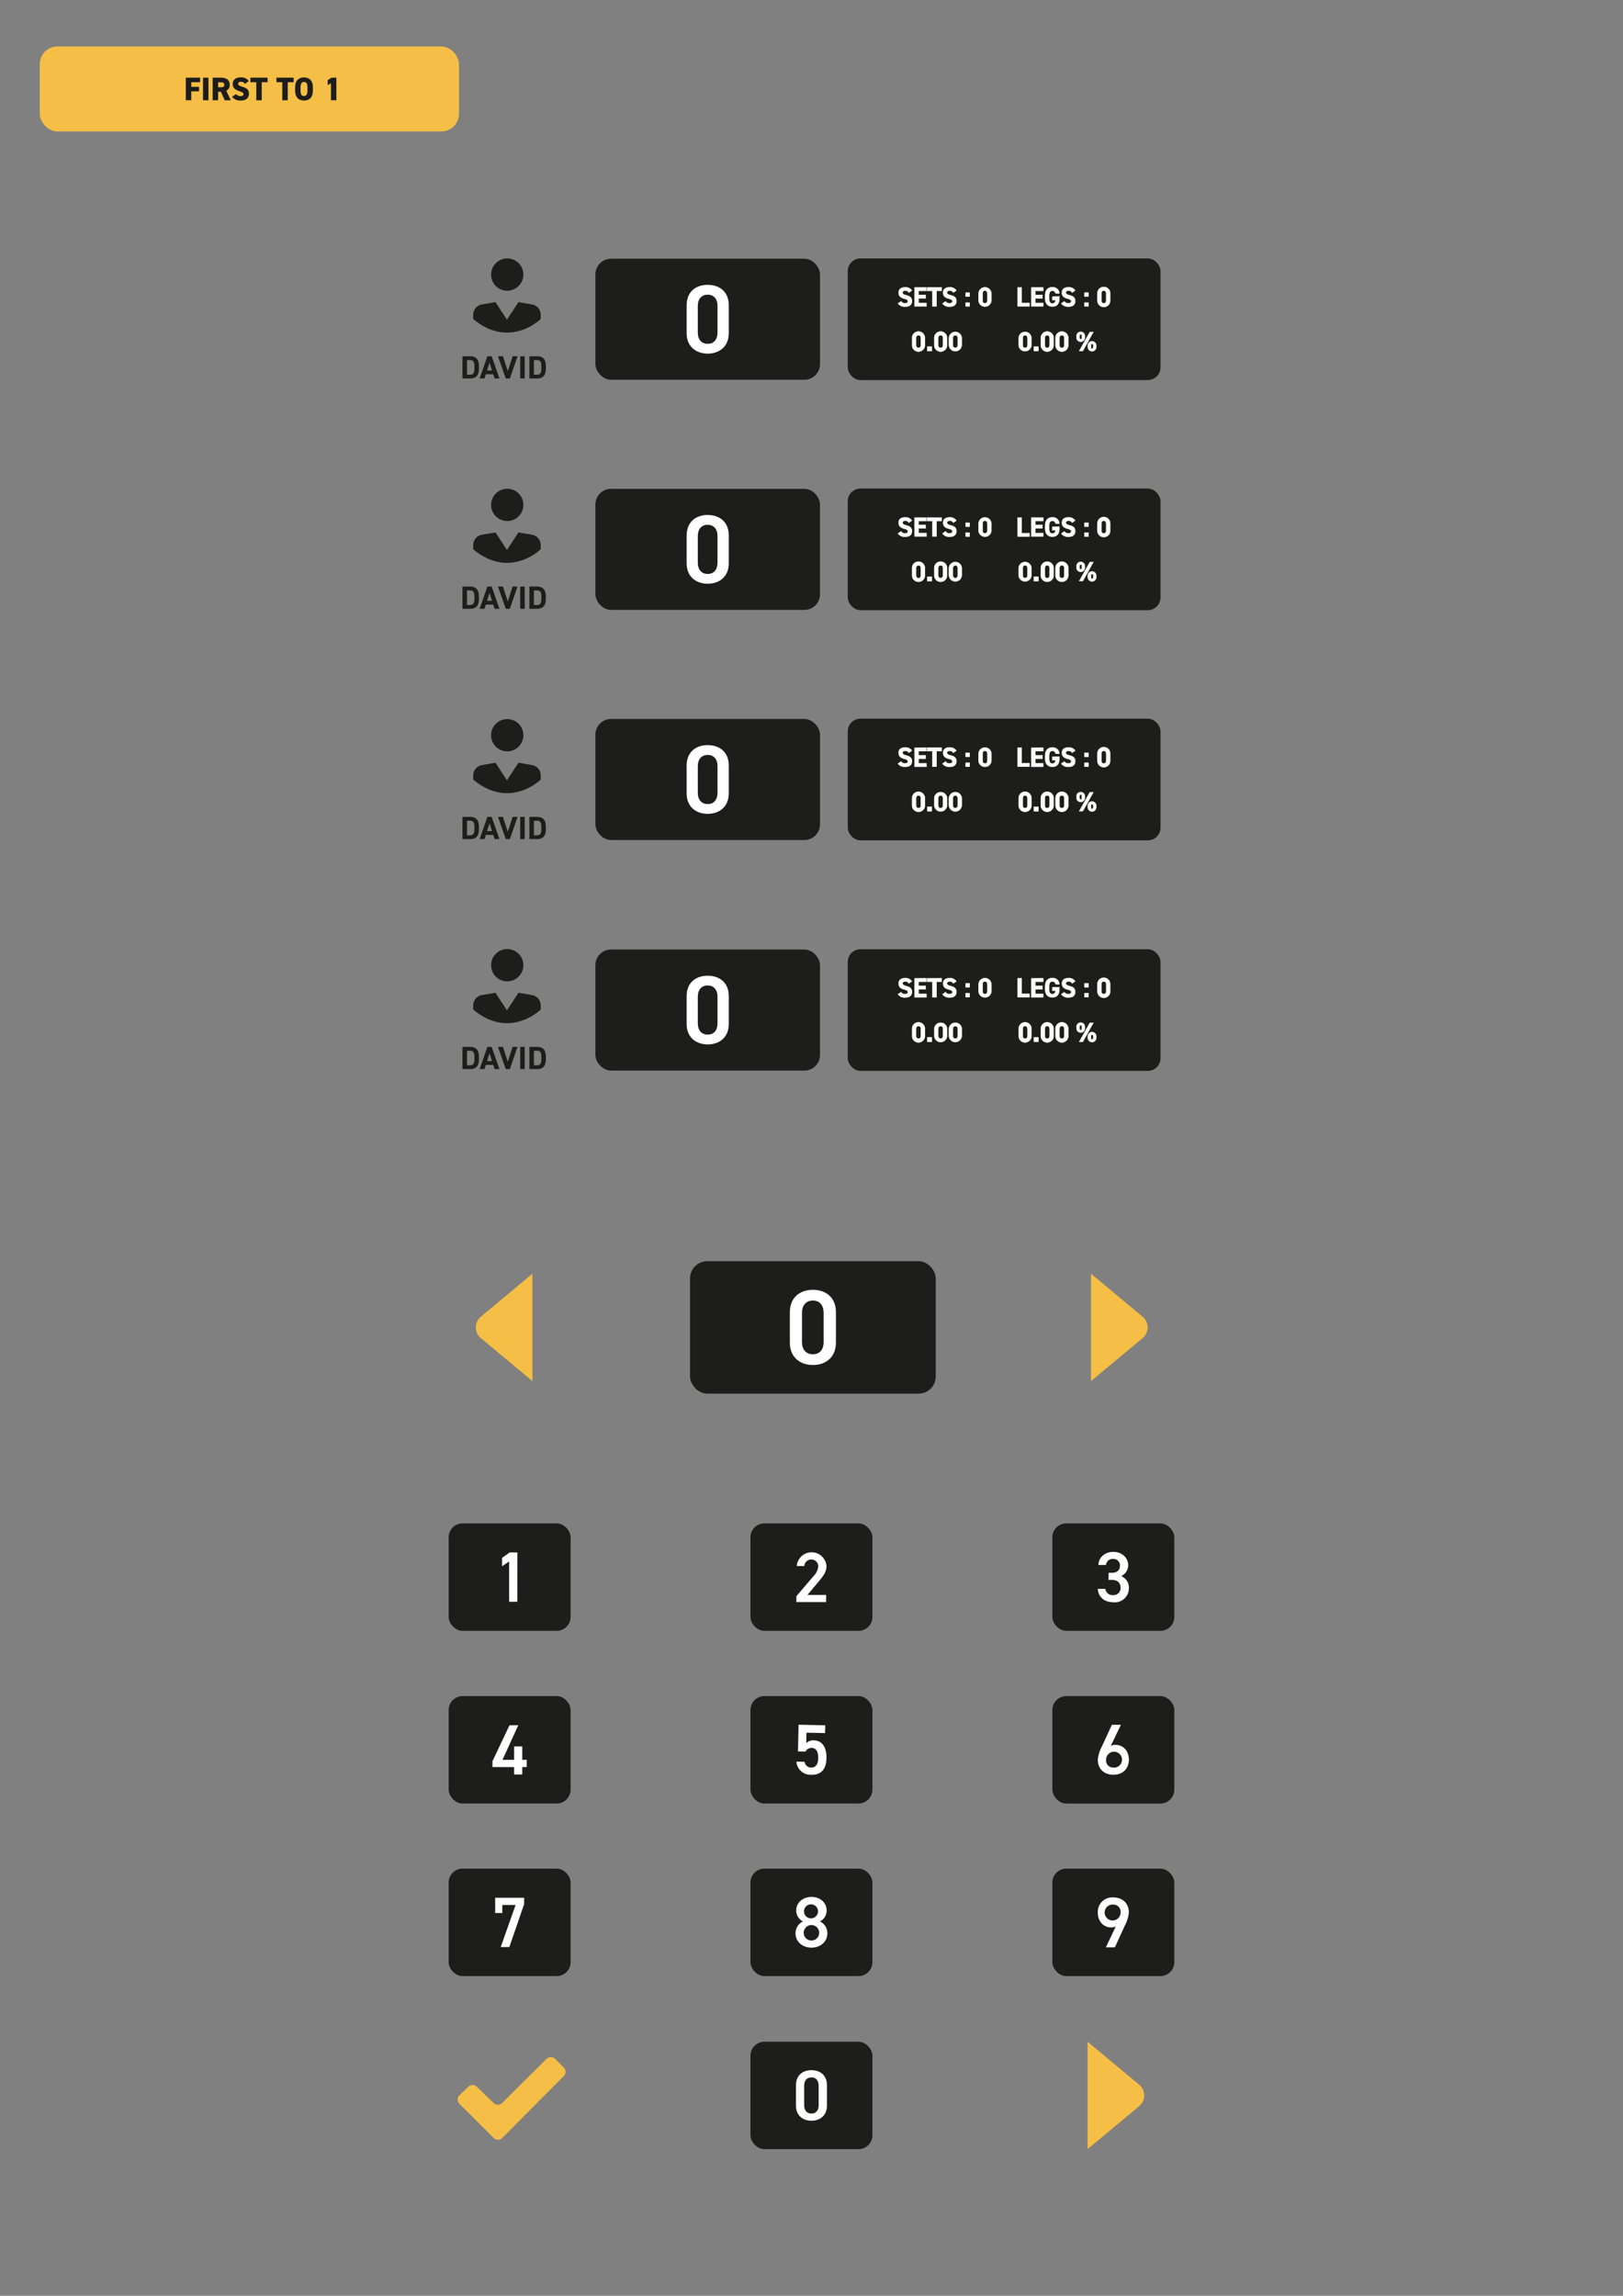 <svg id="Ebene_1" data-name="Ebene 1" xmlns="http://www.w3.org/2000/svg" viewBox="0 0 595.28 841.89"><rect x="0" y="0" width="595.28" height="841.89" fill="#808080" stroke="none"/><defs><style>.cls-1{fill:#f5be46;}.cls-2{fill:#1d1d1b;}.cls-3,.cls-4{fill:#fff;}.cls-4{stroke:#fff;stroke-miterlimit:10;stroke-width:0.21px;}</style></defs><title>Zeichenfläche 13</title><rect class="cls-1" x="14.58" y="17.04" width="153.76" height="31.16" rx="6.46"/><path class="cls-2" d="M73.39,28.48v1.66H70.15v1.7H73v1.65H70.15v3.27h-2V28.48Z"/><path class="cls-2" d="M76.46,36.76h-2V28.48h2Z"/><path class="cls-2" d="M82.42,36.76,81,33.63H80v3.13H78V28.48h3.12c1.91,0,3.13.88,3.13,2.6A2.24,2.24,0,0,1,83,33.28l1.66,3.48ZM80.9,32c.8,0,1.38-.11,1.38-.89s-.58-.94-1.38-.94H80V32Z"/><path class="cls-2" d="M89.82,30.77A1.48,1.48,0,0,0,88.34,30c-.66,0-1,.3-1,.72s.43.76,1.48,1.06c1.8.52,2.48,1.19,2.48,2.61s-1,2.47-2.89,2.47a3.81,3.81,0,0,1-3.31-1.36l1.49-1a1.93,1.93,0,0,0,1.65.74c.77,0,1.07-.32,1.07-.72s-.34-.72-1.56-1.11c-1.68-.54-2.4-1.31-2.4-2.64s.9-2.39,2.92-2.39a3.32,3.32,0,0,1,3,1.36Z"/><path class="cls-2" d="M98.14,28.48v1.66H96v6.62H94V30.14H91.83V28.48Z"/><path class="cls-2" d="M107.69,28.48v1.66h-2.15v6.62h-2V30.14h-2.15V28.48Z"/><path class="cls-2" d="M111.5,36.88c-1.88,0-3.26-1.14-3.26-3.61V32c0-2.49,1.38-3.61,3.26-3.61s3.26,1.12,3.26,3.61v1.3C114.76,35.74,113.38,36.88,111.5,36.88Zm-1.27-3.61c0,1.35.44,1.95,1.27,1.95s1.27-.6,1.27-1.95V32c0-1.35-.44-1.95-1.27-1.95s-1.27.6-1.27,1.95Z"/><path class="cls-2" d="M123.38,36.76h-2V30.51l-1.19.73V29.39l1.43-.91h1.75Z"/><path class="cls-1" d="M195.29,467.08l-18.94,15.78a5.09,5.09,0,0,0,0,7.83l18.94,15.78"/><rect class="cls-2" x="253.09" y="462.49" width="90.12" height="48.57" rx="6.29"/><path class="cls-1" d="M400.16,467.08l18.94,15.78a5.1,5.1,0,0,1,0,7.83l-18.94,15.78"/><path class="cls-3" d="M298.15,500.57c-4.48,0-8.45-2.65-8.45-8.22V481.24c0-5.72,4-8.26,8.45-8.26s8.45,2.54,8.45,8.22v11.15C306.6,497.92,302.63,500.57,298.15,500.57Zm0-23.65c-2.45,0-4,1.67-4,4.56v10.59c0,2.89,1.52,4.56,4,4.56s3.94-1.67,3.94-4.56V481.48C302.09,478.59,300.57,476.92,298.15,476.92Z"/><path class="cls-1" d="M174.94,765.28l6.11,5.9a2.23,2.23,0,0,0,3.13,0L200.45,755a2.23,2.23,0,0,1,3.15,0l3.17,3.18a2.24,2.24,0,0,1,0,3.16L184.21,784a2.24,2.24,0,0,1-3.17,0l-12.49-12.48a2.23,2.23,0,0,1,0-3.2l3.25-3.1A2.23,2.23,0,0,1,174.94,765.28Z"/><rect class="cls-2" x="164.56" y="558.65" width="44.73" height="39.4" rx="5.1"/><path class="cls-3" d="M189.74,587.38h-3V572.59l-2.59,1.78V571.3l2.77-2h2.85Z"/><rect class="cls-2" x="385.98" y="558.65" width="44.73" height="39.4" rx="5.1"/><path class="cls-3" d="M406.62,576.75h1.25c1.89,0,2.91-1,2.91-2.7a2.4,2.4,0,0,0-2.56-2.38,2.45,2.45,0,0,0-2.57,2.22h-2.78c.08-2.9,2.54-4.81,5.45-4.81,3.17,0,5.47,2.17,5.47,4.89a4.4,4.4,0,0,1-2.56,4,4.54,4.54,0,0,1,2.82,4.38,5.15,5.15,0,0,1-5.52,5.23c-3.67,0-5.73-2.09-5.89-4.94h2.77a2.69,2.69,0,0,0,3,2.3A2.56,2.56,0,0,0,411,582.3c0-1.83-1.07-2.93-3.17-2.93h-1.25Z"/><rect class="cls-2" x="164.56" y="621.97" width="44.73" height="39.4" rx="5.1"/><path class="cls-3" d="M190.1,632.64l-5.79,12.7h4.24v-4.92h3v4.92h1.65V648h-1.65v2.73h-3V648h-7.93v-2.14l6.26-13.2Z"/><rect class="cls-2" x="385.98" y="621.98" width="44.73" height="39.4" rx="5.1"/><path class="cls-3" d="M407.44,640.2a3.83,3.83,0,0,1,1.73-.34c2.83,0,4.87,2.27,4.87,5.34,0,3.63-2.43,5.62-5.68,5.62s-5.71-2-5.71-5.57a12.76,12.76,0,0,1,1.47-4.74l3.69-8h3.3Zm.92,8a2.92,2.92,0,1,0-2.67-2.91A2.59,2.59,0,0,0,408.36,648.18Z"/><rect class="cls-2" x="164.56" y="685.25" width="44.73" height="39.4" rx="5.1"/><path class="cls-3" d="M181.62,701.52v-5.6h10.62v2.33L186.82,714h-3.16l5.44-15.42h-4.87v2.95Z"/><rect class="cls-2" x="385.98" y="685.25" width="44.73" height="39.4" rx="5.11"/><path class="cls-3" d="M409.25,706.43a3.6,3.6,0,0,1-1.73.37c-2.83,0-4.87-2.28-4.87-5.37a5.3,5.3,0,0,1,5.68-5.63c3.25,0,5.71,2,5.71,5.58a12.57,12.57,0,0,1-1.47,4.74l-3.66,8h-3.3Zm-.92-8a2.92,2.92,0,1,0,2.67,2.9A2.59,2.59,0,0,0,408.33,698.45Z"/><rect class="cls-2" x="275.25" y="558.65" width="44.73" height="39.4" rx="5.09"/><path class="cls-3" d="M303,587.5H292.09v-2.15l6.21-7.28a5.94,5.94,0,0,0,1.83-3.79,2.57,2.57,0,0,0-5.13,0h-2.77a5.47,5.47,0,0,1,10.91.05c0,2.27-1.57,4.06-2.72,5.44l-4.27,5.11H303Z"/><rect class="cls-2" x="275.25" y="621.97" width="44.73" height="39.4" rx="5.1"/><path class="cls-3" d="M295.43,642.32l-2.75-.06.22-9.79,9.79.21-.07,2.86-6.83-.15-.08,3.82a3.69,3.69,0,0,1,2.8-1c3,.07,4.71,2.44,4.62,6.62-.09,4-2,6.11-5.63,6a5.2,5.2,0,0,1-5.4-4.84l3,.07a2.4,2.4,0,0,0,2.41,2.12c1.55,0,2.54-1,2.59-3.35s-.65-3.81-2.43-3.85A2.46,2.46,0,0,0,295.43,642.32Z"/><rect class="cls-2" x="275.25" y="685.25" width="44.73" height="39.4" rx="5.09"/><path class="cls-3" d="M294.5,704.61a4.48,4.48,0,0,1-2.46-4c0-3.12,2.67-5,5.58-5s5.57,1.85,5.57,5a4.48,4.48,0,0,1-2.46,4,4.72,4.72,0,0,1,2.73,4.32c0,3.3-2.73,5.29-5.84,5.29s-5.84-2-5.84-5.29A4.82,4.82,0,0,1,294.5,704.61Zm3.12,7a2.84,2.84,0,0,0,0-5.68,2.84,2.84,0,0,0,0,5.68Zm0-8.14a2.57,2.57,0,0,0,0-5.13,2.57,2.57,0,1,0,0,5.13Z"/><rect class="cls-2" x="275.25" y="748.72" width="44.73" height="39.4" rx="5.11"/><path class="cls-3" d="M297.62,777.69c-3,0-5.68-1.78-5.68-5.53V764.7c0-3.85,2.67-5.55,5.68-5.55s5.68,1.7,5.68,5.52v7.49C303.3,775.91,300.63,777.69,297.62,777.69Zm0-15.9c-1.65,0-2.67,1.13-2.67,3.07V772c0,1.94,1,3.06,2.67,3.06s2.64-1.12,2.64-3.06v-7.12C300.26,762.92,299.24,761.79,297.62,761.79Z"/><path class="cls-1" d="M398.9,748.72l18.94,15.78a5.1,5.1,0,0,1,0,7.84L398.9,788.11"/><rect class="cls-2" x="218.38" y="94.87" width="82.38" height="44.4" rx="5.75"/><path class="cls-3" d="M259.57,129.68c-4.1,0-7.73-2.42-7.73-7.51V112c0-5.24,3.63-7.55,7.73-7.55s7.73,2.31,7.73,7.51v10.19C267.3,127.26,263.66,129.68,259.57,129.68Zm0-21.62c-2.24,0-3.63,1.54-3.63,4.17v9.69c0,2.63,1.39,4.16,3.63,4.16s3.6-1.53,3.6-4.16v-9.69C263.17,109.6,261.78,108.06,259.57,108.06Z"/><path class="cls-3" d="M259.57,214.06c-4.1,0-7.73-2.42-7.73-7.51V196.4c0-5.23,3.63-7.55,7.73-7.55s7.73,2.32,7.73,7.52v10.18C267.3,211.64,263.66,214.06,259.57,214.06Zm0-21.61c-2.24,0-3.63,1.53-3.63,4.17v9.68c0,2.64,1.39,4.17,3.63,4.17s3.6-1.53,3.6-4.17v-9.68C263.17,194,261.78,192.45,259.57,192.45Z"/><rect class="cls-2" x="218.38" y="179.26" width="82.38" height="44.4" rx="5.74"/><path class="cls-3" d="M259.57,214.06c-4.1,0-7.73-2.42-7.73-7.51V196.4c0-5.23,3.63-7.55,7.73-7.55s7.73,2.32,7.73,7.52v10.18C267.3,211.64,263.66,214.06,259.57,214.06Zm0-21.61c-2.24,0-3.63,1.53-3.63,4.17v9.68c0,2.64,1.39,4.17,3.63,4.17s3.6-1.53,3.6-4.17v-9.68C263.17,194,261.78,192.45,259.57,192.45Z"/><circle class="cls-2" cx="186.04" cy="185.15" r="5.92"/><path class="cls-2" d="M173.57,201.42v-1.55a3.83,3.83,0,0,1,3.17-3.77l5-.85,4.2,6.45,4.21-6.45,5,.85a3.83,3.83,0,0,1,3.17,3.77v1.55S187,212.63,173.57,201.42Z"/><path class="cls-2" d="M169.62,223.25V215.1h2.9c1.84,0,3.13,1,3.13,3.55v1.06c0,2.59-1.29,3.54-3.13,3.54Zm4.38-3.54v-1.06c0-1.41-.38-2.14-1.48-2.14h-1.24v5.35h1.24C173.62,221.86,174,221.12,174,219.71Z"/><path class="cls-2" d="M175.92,223.25l2.84-8.15h1.58l2.84,8.15h-1.76l-.5-1.54h-2.73l-.5,1.54Zm2.71-2.94h1.84l-.92-2.87Z"/><path class="cls-2" d="M184.46,215.1l1.79,5.48L188,215.1h1.81L187,223.25h-1.5l-2.85-8.15Z"/><path class="cls-2" d="M192.45,223.25H190.8V215.1h1.65Z"/><path class="cls-2" d="M194.17,223.25V215.1h2.9c1.84,0,3.13,1,3.13,3.55v1.06c0,2.59-1.29,3.54-3.13,3.54Zm4.38-3.54v-1.06c0-1.41-.38-2.14-1.48-2.14h-1.24v5.35h1.24C198.17,221.86,198.55,221.12,198.55,219.71Z"/><circle class="cls-2" cx="186.04" cy="269.61" r="5.92"/><path class="cls-2" d="M173.57,285.88v-1.55a3.83,3.83,0,0,1,3.17-3.77l5-.85,4.2,6.45,4.21-6.45,5,.85a3.83,3.83,0,0,1,3.17,3.77v1.55S187,297.09,173.57,285.88Z"/><path class="cls-2" d="M169.62,307.71v-8.15h2.9c1.84,0,3.13.94,3.13,3.54v1.07c0,2.59-1.29,3.54-3.13,3.54Zm4.38-3.54V303.1c0-1.4-.38-2.13-1.48-2.13h-1.24v5.35h1.24C173.62,306.32,174,305.57,174,304.17Z"/><path class="cls-2" d="M175.92,307.71l2.84-8.15h1.58l2.84,8.15h-1.76l-.5-1.54h-2.73l-.5,1.54Zm2.71-2.94h1.84l-.92-2.87Z"/><path class="cls-2" d="M184.46,299.56l1.79,5.48,1.78-5.48h1.81L187,307.71h-1.5l-2.85-8.15Z"/><path class="cls-2" d="M192.45,307.71H190.8v-8.15h1.65Z"/><path class="cls-2" d="M194.17,307.71v-8.15h2.9c1.84,0,3.13.94,3.13,3.54v1.07c0,2.59-1.29,3.54-3.13,3.54Zm4.38-3.54V303.1c0-1.4-.38-2.13-1.48-2.13h-1.24v5.35h1.24C198.17,306.32,198.55,305.57,198.55,304.17Z"/><circle class="cls-2" cx="186.04" cy="353.95" r="5.92"/><path class="cls-2" d="M173.57,370.22v-1.55a3.83,3.83,0,0,1,3.17-3.77l5-.85,4.2,6.45,4.21-6.45,5,.85a3.83,3.83,0,0,1,3.17,3.77v1.55S187,381.43,173.57,370.22Z"/><path class="cls-2" d="M169.62,392.05V383.9h2.9c1.84,0,3.13.94,3.13,3.54v1.07c0,2.59-1.29,3.54-3.13,3.54Zm4.38-3.54v-1.07c0-1.4-.38-2.13-1.48-2.13h-1.24v5.35h1.24C173.62,390.66,174,389.91,174,388.51Z"/><path class="cls-2" d="M175.92,392.05l2.84-8.15h1.58l2.84,8.15h-1.76l-.5-1.55h-2.73l-.5,1.55Zm2.71-2.94h1.84l-.92-2.87Z"/><path class="cls-2" d="M184.46,383.9l1.79,5.48L188,383.9h1.81L187,392.05h-1.5l-2.85-8.15Z"/><path class="cls-2" d="M192.45,392.05H190.8V383.9h1.65Z"/><path class="cls-2" d="M194.17,392.05V383.9h2.9c1.84,0,3.13.94,3.13,3.54v1.07c0,2.59-1.29,3.54-3.13,3.54Zm4.38-3.54v-1.07c0-1.4-.38-2.13-1.48-2.13h-1.24v5.35h1.24C198.17,390.66,198.55,389.91,198.55,388.51Z"/><circle class="cls-2" cx="186.04" cy="100.69" r="5.92"/><path class="cls-2" d="M173.57,117V115.4a3.83,3.83,0,0,1,3.17-3.76l5-.85,4.2,6.44,4.21-6.44,5,.85a3.83,3.83,0,0,1,3.17,3.76V117S187,128.17,173.57,117Z"/><path class="cls-2" d="M169.62,138.79v-8.15h2.9c1.84,0,3.13.94,3.13,3.54v1.07c0,2.58-1.29,3.54-3.13,3.54Zm4.38-3.54v-1.07c0-1.4-.38-2.14-1.48-2.14h-1.24v5.36h1.24C173.62,137.4,174,136.65,174,135.25Z"/><path class="cls-2" d="M175.92,138.79l2.84-8.15h1.58l2.84,8.15h-1.76l-.5-1.55h-2.73l-.5,1.55Zm2.71-2.94h1.84l-.92-2.87Z"/><path class="cls-2" d="M184.46,130.64l1.79,5.48,1.78-5.48h1.81L187,138.79h-1.5l-2.85-8.15Z"/><path class="cls-2" d="M192.45,138.79H190.8v-8.15h1.65Z"/><path class="cls-2" d="M194.17,138.79v-8.15h2.9c1.84,0,3.13.94,3.13,3.54v1.07c0,2.58-1.29,3.54-3.13,3.54Zm4.38-3.54v-1.07c0-1.4-.38-2.14-1.48-2.14h-1.24v5.36h1.24C198.17,137.4,198.55,136.65,198.55,135.25Z"/><rect class="cls-2" x="218.38" y="263.65" width="82.38" height="44.4" rx="5.75"/><path class="cls-3" d="M259.57,298.45c-4.1,0-7.73-2.42-7.73-7.51V280.79c0-5.23,3.63-7.55,7.73-7.55s7.73,2.32,7.73,7.52v10.18C267.3,296,263.66,298.45,259.57,298.45Zm0-21.61c-2.24,0-3.63,1.53-3.63,4.17v9.68c0,2.64,1.39,4.17,3.63,4.17s3.6-1.53,3.6-4.17V281C263.17,278.37,261.78,276.84,259.57,276.84Z"/><path class="cls-3" d="M259.57,383c-4.1,0-7.73-2.42-7.73-7.52V365.34c0-5.23,3.63-7.54,7.73-7.54s7.73,2.31,7.73,7.51v10.18C267.3,380.59,263.66,383,259.57,383Zm0-21.62c-2.24,0-3.63,1.53-3.63,4.17v9.68c0,2.64,1.39,4.17,3.63,4.17s3.6-1.53,3.6-4.17v-9.68C263.17,362.92,261.78,361.39,259.57,361.39Z"/><rect class="cls-2" x="218.38" y="348.2" width="82.38" height="44.4" rx="5.74"/><path class="cls-3" d="M259.57,383c-4.1,0-7.73-2.42-7.73-7.52V365.34c0-5.23,3.63-7.54,7.73-7.54s7.73,2.31,7.73,7.51v10.18C267.3,380.59,263.66,383,259.57,383Zm0-21.62c-2.24,0-3.63,1.53-3.63,4.17v9.68c0,2.64,1.39,4.17,3.63,4.17s3.6-1.53,3.6-4.17v-9.68C263.17,362.92,261.78,361.39,259.57,361.39Z"/><rect class="cls-2" x="310.94" y="94.77" width="114.71" height="44.6" rx="4.65"/><path class="cls-4" d="M333.34,107.24a1.4,1.4,0,0,0-1.35-.7c-.63,0-1,.29-1,.76s.44.78,1.35,1c1.44.36,2.09.9,2.09,2.12s-.76,2-2.37,2a3.06,3.06,0,0,1-2.66-1.12l1.07-.74a1.72,1.72,0,0,0,1.5.69c.79,0,1.06-.35,1.06-.77s-.29-.75-1.4-1c-1.36-.36-2-1-2-2.14s.72-1.94,2.36-1.94a2.67,2.67,0,0,1,2.41,1.13Z"/><path class="cls-4" d="M339.78,105.45v1.19h-2.89v1.55h2.59v1.17h-2.59v1.8h2.89v1.17h-4.29v-6.88Z"/><path class="cls-4" d="M345.33,105.45v1.19h-1.89v5.69H342v-5.69h-1.89v-1.19Z"/><path class="cls-4" d="M349.66,107.24a1.38,1.38,0,0,0-1.35-.7c-.63,0-1,.29-1,.76s.44.78,1.36,1c1.43.36,2.08.9,2.08,2.12s-.76,2-2.37,2a3,3,0,0,1-2.65-1.12l1.06-.74a1.72,1.72,0,0,0,1.5.69c.8,0,1.07-.35,1.07-.77s-.29-.75-1.41-1c-1.36-.36-2-1-2-2.14s.71-1.94,2.35-1.94a2.66,2.66,0,0,1,2.41,1.13Z"/><path class="cls-4" d="M355.58,108.71h-1.35v-1.36h1.35Zm0,3.62h-1.35V111h1.35Z"/><path class="cls-4" d="M363.58,110.23a2.32,2.32,0,0,1-4.63,0v-2.67a2.32,2.32,0,0,1,4.63,0Zm-2.32-3.69c-.62,0-.92.4-.92,1.14v2.43c0,.74.3,1.14.92,1.14s.92-.4.92-1.14v-2.43C362.18,106.94,361.88,106.54,361.26,106.54Z"/><path class="cls-4" d="M374.69,111.16h2.89v1.17H373.3v-6.88h1.39Z"/><path class="cls-4" d="M382.61,105.45v1.19h-2.9v1.55h2.6v1.17h-2.6v1.8h2.9v1.17h-4.29v-6.88Z"/><path class="cls-4" d="M388.53,108.75v.63c0,2.11-1,3-2.54,3s-2.63-.93-2.63-3v-.88c0-2.22,1.09-3.14,2.63-3.14a2.37,2.37,0,0,1,2.53,2.23h-1.34a1.14,1.14,0,0,0-1.19-1c-.8,0-1.23.55-1.23,1.86v1c0,1.32.43,1.87,1.23,1.87s1.11-.49,1.19-1.32H386v-1.18Z"/><path class="cls-4" d="M393.25,107.24a1.41,1.41,0,0,0-1.36-.7c-.63,0-1,.29-1,.76s.43.78,1.35,1c1.44.35,2.09.89,2.09,2.11s-.76,2-2.38,2a3.05,3.05,0,0,1-2.65-1.12l1.07-.74a1.72,1.72,0,0,0,1.49.69c.8,0,1.07-.35,1.07-.77s-.29-.75-1.41-1c-1.35-.36-2-1-2-2.14s.72-1.94,2.35-1.94a2.68,2.68,0,0,1,2.42,1.13Z"/><path class="cls-4" d="M399.17,108.71h-1.36v-1.36h1.36Zm0,3.62h-1.36V111h1.36Z"/><path class="cls-4" d="M407.16,110.23a2.31,2.31,0,0,1-4.62,0v-2.67a2.31,2.31,0,0,1,4.62,0Zm-2.31-3.69c-.63,0-.93.4-.93,1.14v2.43c0,.74.3,1.14.93,1.14s.91-.4.91-1.14v-2.43C405.76,106.94,405.47,106.54,404.85,106.54Z"/><path class="cls-4" d="M378.28,126.59a2.32,2.32,0,0,1-4.63,0v-2.67a2.32,2.32,0,0,1,4.63,0ZM376,122.9c-.63,0-.93.4-.93,1.13v2.44c0,.74.3,1.13.93,1.13s.91-.39.91-1.13V124C376.88,123.3,376.58,122.9,376,122.9Z"/><path class="cls-4" d="M380.81,128.69h-1.56v-1.55h1.56Z"/><path class="cls-4" d="M386.41,126.59a2.31,2.31,0,0,1-4.62,0v-2.67a2.31,2.31,0,0,1,4.62,0Zm-2.31-3.69c-.63,0-.93.4-.93,1.13v2.44c0,.74.3,1.13.93,1.13s.91-.39.91-1.13V124C385,123.3,384.72,122.9,384.1,122.9Z"/><path class="cls-4" d="M391.79,126.59a2.31,2.31,0,0,1-4.62,0v-2.67a2.31,2.31,0,0,1,4.62,0Zm-2.31-3.69c-.63,0-.93.4-.93,1.13v2.44c0,.74.3,1.13.93,1.13s.92-.39.92-1.13V124C390.4,123.3,390.1,122.9,389.48,122.9Z"/><path class="cls-4" d="M397.88,123.79a1.5,1.5,0,0,1-3,0v-.59a1.5,1.5,0,0,1,3,0Zm3.09-2-3.84,6.88H395.9l3.84-6.88Zm-4.12,2v-.56c0-.46-.16-.63-.47-.63s-.46.18-.46.63v.56c0,.42.13.62.46.62S396.85,124.21,396.85,123.79Zm5.18,3.49a1.5,1.5,0,1,1-3,0v-.58a1.5,1.5,0,0,1,3,0Zm-1,0v-.55c0-.46-.16-.63-.48-.63s-.46.18-.46.63v.55c0,.43.14.63.46.63S401,127.71,401,127.28Z"/><path class="cls-4" d="M339.19,126.59a2.31,2.31,0,0,1-4.62,0v-2.67a2.31,2.31,0,0,1,4.62,0Zm-2.31-3.69c-.63,0-.93.4-.93,1.13v2.44c0,.74.3,1.13.93,1.13s.92-.39.92-1.13V124C337.8,123.3,337.5,122.9,336.88,122.9Z"/><path class="cls-4" d="M341.72,128.69h-1.55v-1.55h1.55Z"/><path class="cls-4" d="M347.32,126.59a2.31,2.31,0,0,1-4.62,0v-2.67a2.31,2.31,0,0,1,4.62,0ZM345,122.9c-.63,0-.93.4-.93,1.13v2.44c0,.74.3,1.13.93,1.13s.92-.39.92-1.13V124C345.93,123.3,345.63,122.9,345,122.9Z"/><path class="cls-4" d="M352.71,126.59a2.32,2.32,0,0,1-4.63,0v-2.67a2.32,2.32,0,0,1,4.63,0Zm-2.32-3.69c-.63,0-.93.4-.93,1.13v2.44c0,.74.3,1.13.93,1.13s.92-.39.92-1.13V124C351.31,123.3,351,122.9,350.39,122.9Z"/><rect class="cls-2" x="310.94" y="179.16" width="114.71" height="44.6" rx="4.65"/><path class="cls-4" d="M333.34,191.62a1.41,1.41,0,0,0-1.35-.69c-.63,0-1,.29-1,.75s.44.78,1.35,1c1.44.36,2.09.9,2.09,2.11s-.76,2-2.37,2a3,3,0,0,1-2.66-1.13l1.07-.74a1.72,1.72,0,0,0,1.5.69c.79,0,1.06-.35,1.06-.77s-.29-.74-1.4-1c-1.36-.36-2-1-2-2.15s.72-1.93,2.36-1.93a2.67,2.67,0,0,1,2.41,1.13Z"/><path class="cls-4" d="M339.78,189.84V191h-2.89v1.54h2.59v1.18h-2.59v1.79h2.89v1.18h-4.29v-6.88Z"/><path class="cls-4" d="M345.33,189.84V191h-1.89v5.69H342V191h-1.89v-1.19Z"/><path class="cls-4" d="M349.66,191.62a1.39,1.39,0,0,0-1.35-.69c-.63,0-1,.29-1,.75s.44.78,1.36,1c1.43.36,2.08.9,2.08,2.11s-.76,2-2.37,2a3,3,0,0,1-2.65-1.13l1.06-.74a1.72,1.72,0,0,0,1.5.69c.8,0,1.07-.35,1.07-.77s-.29-.74-1.41-1c-1.36-.36-2-1-2-2.15s.71-1.93,2.35-1.93a2.66,2.66,0,0,1,2.41,1.13Z"/><path class="cls-4" d="M355.58,193.1h-1.35v-1.37h1.35Zm0,3.62h-1.35v-1.36h1.35Z"/><path class="cls-4" d="M363.58,194.61a2.32,2.32,0,0,1-4.63,0v-2.67a2.32,2.32,0,0,1,4.63,0Zm-2.32-3.68c-.62,0-.92.4-.92,1.13v2.44c0,.73.3,1.13.92,1.13s.92-.4.92-1.13v-2.44C362.18,191.33,361.88,190.93,361.26,190.93Z"/><path class="cls-4" d="M374.69,195.54h2.89v1.18H373.3v-6.88h1.39Z"/><path class="cls-4" d="M382.61,189.84V191h-2.9v1.54h2.6v1.18h-2.6v1.79h2.9v1.18h-4.29v-6.88Z"/><path class="cls-4" d="M388.53,193.14v.63c0,2.1-1,3-2.54,3s-2.63-.94-2.63-3v-.88c0-2.22,1.09-3.14,2.63-3.14a2.37,2.37,0,0,1,2.53,2.22h-1.34a1.14,1.14,0,0,0-1.19-1c-.8,0-1.23.54-1.23,1.86v1c0,1.31.43,1.86,1.23,1.86s1.11-.49,1.19-1.31H386v-1.18Z"/><path class="cls-4" d="M393.25,191.62a1.42,1.42,0,0,0-1.36-.69c-.63,0-1,.29-1,.75s.43.78,1.35,1c1.44.36,2.09.9,2.09,2.11s-.76,2-2.38,2a3,3,0,0,1-2.65-1.13l1.07-.74a1.72,1.72,0,0,0,1.49.69c.8,0,1.07-.35,1.07-.77s-.29-.74-1.41-1c-1.35-.36-2-1-2-2.15s.72-1.93,2.35-1.93a2.68,2.68,0,0,1,2.42,1.13Z"/><path class="cls-4" d="M399.17,193.1h-1.36v-1.37h1.36Zm0,3.62h-1.36v-1.36h1.36Z"/><path class="cls-4" d="M407.16,194.61a2.31,2.31,0,0,1-4.62,0v-2.67a2.31,2.31,0,0,1,4.62,0Zm-2.31-3.68c-.63,0-.93.4-.93,1.13v2.44c0,.73.3,1.13.93,1.13s.91-.4.91-1.13v-2.44C405.76,191.33,405.47,190.93,404.85,190.93Z"/><path class="cls-4" d="M378.28,211a2.32,2.32,0,0,1-4.63,0V208.3a2.32,2.32,0,0,1,4.63,0ZM376,207.28c-.63,0-.93.4-.93,1.14v2.43c0,.74.3,1.14.93,1.14s.91-.4.91-1.14v-2.43C376.88,207.68,376.58,207.28,376,207.28Z"/><path class="cls-4" d="M380.81,213.08h-1.56v-1.56h1.56Z"/><path class="cls-4" d="M386.41,211a2.31,2.31,0,0,1-4.62,0V208.3a2.31,2.31,0,0,1,4.62,0Zm-2.31-3.69c-.63,0-.93.4-.93,1.14v2.43c0,.74.3,1.14.93,1.14s.91-.4.91-1.14v-2.43C385,207.68,384.72,207.28,384.1,207.28Z"/><path class="cls-4" d="M391.79,211a2.31,2.31,0,0,1-4.62,0V208.3a2.31,2.31,0,0,1,4.62,0Zm-2.31-3.69c-.63,0-.93.4-.93,1.14v2.43c0,.74.3,1.14.93,1.14s.92-.4.92-1.14v-2.43C390.4,207.68,390.1,207.28,389.48,207.28Z"/><path class="cls-4" d="M397.88,208.17a1.5,1.5,0,1,1-3,0v-.59a1.5,1.5,0,0,1,3,0Zm3.09-2-3.84,6.88H395.9l3.84-6.88Zm-4.12,2v-.56c0-.46-.16-.62-.47-.62s-.46.17-.46.62v.56c0,.43.13.63.46.63S396.85,208.6,396.85,208.17Zm5.18,3.5a1.5,1.5,0,1,1-3,0v-.59a1.5,1.5,0,0,1,3,0Zm-1,0v-.56c0-.46-.16-.63-.48-.63s-.46.18-.46.63v.56c0,.43.14.63.46.63S401,212.1,401,211.67Z"/><path class="cls-4" d="M339.19,211a2.31,2.31,0,0,1-4.62,0V208.3a2.31,2.31,0,0,1,4.62,0Zm-2.31-3.69c-.63,0-.93.4-.93,1.14v2.43c0,.74.3,1.14.93,1.14s.92-.4.92-1.14v-2.43C337.8,207.68,337.5,207.28,336.88,207.28Z"/><path class="cls-4" d="M341.72,213.08h-1.55v-1.56h1.55Z"/><path class="cls-4" d="M347.32,211a2.31,2.31,0,0,1-4.62,0V208.3a2.31,2.31,0,0,1,4.62,0ZM345,207.28c-.63,0-.93.4-.93,1.14v2.43c0,.74.3,1.14.93,1.14s.92-.4.92-1.14v-2.43C345.93,207.68,345.63,207.28,345,207.28Z"/><path class="cls-4" d="M352.71,211a2.32,2.32,0,0,1-4.63,0V208.3a2.32,2.32,0,0,1,4.63,0Zm-2.32-3.69c-.63,0-.93.4-.93,1.14v2.43c0,.74.3,1.14.93,1.14s.92-.4.92-1.14v-2.43C351.31,207.68,351,207.28,350.39,207.28Z"/><rect class="cls-2" x="310.94" y="263.55" width="114.71" height="44.6" rx="4.65"/><path class="cls-4" d="M333.34,276a1.4,1.4,0,0,0-1.35-.7c-.63,0-1,.29-1,.76s.44.78,1.36,1c1.43.36,2.08.9,2.08,2.11s-.76,2-2.37,2a3,3,0,0,1-2.66-1.13l1.07-.74a1.72,1.72,0,0,0,1.5.69c.79,0,1.06-.35,1.06-.77s-.29-.75-1.4-1c-1.36-.36-2-1-2-2.15s.72-1.93,2.36-1.93a2.69,2.69,0,0,1,2.41,1.12Z"/><path class="cls-4" d="M339.78,274.23v1.18h-2.89V277h2.59v1.18h-2.59v1.79h2.89v1.18h-4.29v-6.88Z"/><path class="cls-4" d="M345.33,274.23v1.18h-1.89v5.7H342v-5.7h-1.89v-1.18Z"/><path class="cls-4" d="M349.67,276a1.41,1.41,0,0,0-1.36-.7c-.63,0-1,.29-1,.76s.44.78,1.36,1c1.43.36,2.08.9,2.08,2.11s-.75,2-2.37,2a3,3,0,0,1-2.65-1.13l1.06-.74a1.72,1.72,0,0,0,1.5.69c.8,0,1.07-.35,1.07-.77s-.29-.75-1.41-1c-1.35-.36-2-1-2-2.15s.72-1.93,2.35-1.93a2.68,2.68,0,0,1,2.41,1.12Z"/><path class="cls-4" d="M355.59,277.49h-1.36v-1.37h1.36Zm0,3.62h-1.36v-1.36h1.36Z"/><path class="cls-4" d="M363.58,279a2.32,2.32,0,0,1-4.63,0v-2.67a2.32,2.32,0,0,1,4.63,0Zm-2.31-3.69c-.63,0-.93.4-.93,1.14v2.43c0,.74.3,1.14.93,1.14s.91-.4.91-1.14v-2.43C362.18,275.71,361.88,275.31,361.27,275.31Z"/><path class="cls-4" d="M374.69,279.93h2.89v1.18H373.3v-6.88h1.39Z"/><path class="cls-4" d="M382.61,274.23v1.18h-2.89V277h2.59v1.18h-2.59v1.79h2.89v1.18h-4.29v-6.88Z"/><path class="cls-4" d="M388.53,277.53v.63c0,2.1-1,3-2.54,3s-2.63-.94-2.63-3v-.88c0-2.22,1.09-3.14,2.63-3.14a2.37,2.37,0,0,1,2.53,2.22h-1.34a1.14,1.14,0,0,0-1.19-1.05c-.8,0-1.23.55-1.23,1.87v1c0,1.31.43,1.86,1.23,1.86s1.11-.49,1.19-1.32H386v-1.17Z"/><path class="cls-4" d="M393.25,276a1.41,1.41,0,0,0-1.36-.7c-.62,0-1,.29-1,.76s.44.78,1.35,1c1.44.36,2.09.9,2.09,2.11s-.76,2-2.38,2a3,3,0,0,1-2.65-1.13l1.07-.74a1.72,1.72,0,0,0,1.49.69c.8,0,1.07-.35,1.07-.77s-.29-.75-1.4-1c-1.36-.36-2-1-2-2.15s.72-1.93,2.35-1.93a2.7,2.7,0,0,1,2.42,1.12Z"/><path class="cls-4" d="M399.17,277.49h-1.36v-1.37h1.36Zm0,3.62h-1.36v-1.36h1.36Z"/><path class="cls-4" d="M407.16,279a2.31,2.31,0,0,1-4.62,0v-2.67a2.31,2.31,0,0,1,4.62,0Zm-2.31-3.69c-.63,0-.93.4-.93,1.14v2.43c0,.74.3,1.14.93,1.14s.92-.4.92-1.14v-2.43C405.77,275.71,405.47,275.31,404.85,275.31Z"/><path class="cls-4" d="M378.28,295.36a2.31,2.31,0,0,1-4.62,0v-2.67a2.31,2.31,0,0,1,4.62,0ZM376,291.67c-.63,0-.93.4-.93,1.14v2.43c0,.74.3,1.14.93,1.14s.91-.4.91-1.14v-2.43C376.88,292.07,376.59,291.67,376,291.67Z"/><path class="cls-4" d="M380.81,297.46h-1.55v-1.55h1.55Z"/><path class="cls-4" d="M386.41,295.36a2.31,2.31,0,0,1-4.62,0v-2.67a2.31,2.31,0,0,1,4.62,0Zm-2.31-3.69c-.63,0-.93.4-.93,1.14v2.43c0,.74.3,1.14.93,1.14s.92-.4.92-1.14v-2.43C385,292.07,384.72,291.67,384.1,291.67Z"/><path class="cls-4" d="M391.79,295.36a2.31,2.31,0,0,1-4.62,0v-2.67a2.31,2.31,0,0,1,4.62,0Zm-2.31-3.69c-.63,0-.93.4-.93,1.14v2.43c0,.74.3,1.14.93,1.14s.92-.4.92-1.14v-2.43C390.4,292.07,390.1,291.67,389.48,291.67Z"/><path class="cls-4" d="M397.88,292.56a1.5,1.5,0,1,1-3,0V292a1.5,1.5,0,0,1,3,0Zm3.09-2-3.84,6.87H395.9l3.85-6.87Zm-4.12,2V292c0-.46-.15-.63-.47-.63s-.46.18-.46.63v.56c0,.43.13.63.46.63S396.85,293,396.85,292.56Zm5.18,3.5a1.5,1.5,0,0,1-3,0v-.59a1.5,1.5,0,0,1,3,0Zm-1,0v-.56c0-.46-.16-.63-.48-.63s-.46.18-.46.63v.56c0,.43.14.63.46.63S401,296.49,401,296.06Z"/><path class="cls-4" d="M339.19,295.36a2.31,2.31,0,0,1-4.62,0v-2.67a2.31,2.31,0,0,1,4.62,0Zm-2.31-3.69c-.63,0-.93.4-.93,1.14v2.43c0,.74.3,1.14.93,1.14s.92-.4.92-1.14v-2.43C337.8,292.07,337.5,291.67,336.88,291.67Z"/><path class="cls-4" d="M341.72,297.46h-1.55v-1.55h1.55Z"/><path class="cls-4" d="M347.33,295.36a2.32,2.32,0,0,1-4.63,0v-2.67a2.32,2.32,0,0,1,4.63,0ZM345,291.67c-.63,0-.93.4-.93,1.14v2.43c0,.74.3,1.14.93,1.14s.92-.4.92-1.14v-2.43C345.93,292.07,345.63,291.67,345,291.67Z"/><path class="cls-4" d="M352.71,295.36a2.32,2.32,0,0,1-4.63,0v-2.67a2.32,2.32,0,0,1,4.63,0Zm-2.32-3.69c-.62,0-.92.4-.92,1.14v2.43c0,.74.3,1.14.92,1.14s.92-.4.92-1.14v-2.43C351.31,292.07,351,291.67,350.39,291.67Z"/><rect class="cls-2" x="310.94" y="348.1" width="114.71" height="44.6" rx="4.65"/><path class="cls-4" d="M333.34,360.57a1.4,1.4,0,0,0-1.35-.7c-.63,0-1,.29-1,.76s.44.77,1.36,1c1.43.36,2.08.9,2.08,2.12s-.76,2-2.37,2a3,3,0,0,1-2.66-1.13l1.07-.73a1.72,1.72,0,0,0,1.5.68c.79,0,1.06-.34,1.06-.76s-.29-.75-1.4-1c-1.36-.36-2-1-2-2.14s.72-1.94,2.36-1.94a2.67,2.67,0,0,1,2.41,1.13Z"/><path class="cls-4" d="M339.78,358.78V360h-2.89v1.54h2.59v1.18h-2.59v1.79h2.89v1.18h-4.29v-6.88Z"/><path class="cls-4" d="M345.33,358.78V360h-1.89v5.69H342V360h-1.89v-1.19Z"/><path class="cls-4" d="M349.67,360.57a1.41,1.41,0,0,0-1.36-.7c-.63,0-1,.29-1,.76s.44.77,1.36,1c1.43.36,2.08.9,2.08,2.12s-.75,2-2.37,2a3,3,0,0,1-2.65-1.13l1.06-.73a1.72,1.72,0,0,0,1.5.68c.8,0,1.07-.34,1.07-.76s-.29-.75-1.41-1c-1.35-.36-2-1-2-2.14s.72-1.94,2.35-1.94a2.66,2.66,0,0,1,2.41,1.13Z"/><path class="cls-4" d="M355.59,362h-1.36v-1.36h1.36Zm0,3.62h-1.36v-1.35h1.36Z"/><path class="cls-4" d="M363.58,363.56a2.32,2.32,0,0,1-4.63,0v-2.67a2.32,2.32,0,0,1,4.63,0Zm-2.31-3.69c-.63,0-.93.4-.93,1.14v2.43c0,.74.3,1.13.93,1.13s.91-.39.91-1.13V361C362.18,360.27,361.88,359.87,361.27,359.87Z"/><path class="cls-4" d="M374.69,364.49h2.89v1.17H373.3v-6.88h1.39Z"/><path class="cls-4" d="M382.61,358.78V360h-2.89v1.54h2.59v1.18h-2.59v1.8h2.89v1.17h-4.29v-6.88Z"/><path class="cls-4" d="M388.53,362.08v.63c0,2.1-1,3-2.54,3s-2.63-.94-2.63-3v-.88c0-2.22,1.09-3.14,2.63-3.14a2.37,2.37,0,0,1,2.53,2.23h-1.34a1.14,1.14,0,0,0-1.19-1.05c-.8,0-1.23.55-1.23,1.86v1c0,1.32.43,1.86,1.23,1.86s1.11-.48,1.19-1.31H386v-1.18Z"/><path class="cls-4" d="M393.25,360.57a1.41,1.41,0,0,0-1.36-.7c-.62,0-1,.29-1,.76s.44.77,1.35,1c1.44.36,2.09.9,2.09,2.12s-.76,2-2.38,2a3,3,0,0,1-2.65-1.13l1.07-.73a1.71,1.71,0,0,0,1.49.68c.8,0,1.07-.34,1.07-.76s-.29-.75-1.4-1c-1.36-.36-2-1-2-2.14s.72-1.94,2.35-1.94a2.68,2.68,0,0,1,2.42,1.13Z"/><path class="cls-4" d="M399.17,362h-1.36v-1.36h1.36Zm0,3.62h-1.36v-1.35h1.36Z"/><path class="cls-4" d="M407.16,363.56a2.31,2.31,0,0,1-4.62,0v-2.67a2.31,2.31,0,0,1,4.62,0Zm-2.31-3.69c-.63,0-.93.4-.93,1.14v2.43c0,.74.3,1.13.93,1.13s.92-.39.92-1.13V361C405.77,360.27,405.47,359.87,404.85,359.87Z"/><path class="cls-4" d="M378.28,379.92a2.31,2.31,0,0,1-4.62,0v-2.68a2.31,2.31,0,0,1,4.62,0ZM376,376.23c-.63,0-.93.4-.93,1.13v2.44c0,.73.3,1.13.93,1.13s.91-.4.91-1.13v-2.44C376.88,376.63,376.59,376.23,376,376.23Z"/><path class="cls-4" d="M380.81,382h-1.55v-1.56h1.55Z"/><path class="cls-4" d="M386.41,379.92a2.31,2.31,0,0,1-4.62,0v-2.68a2.31,2.31,0,0,1,4.62,0Zm-2.31-3.69c-.63,0-.93.4-.93,1.13v2.44c0,.73.3,1.13.93,1.13s.92-.4.92-1.13v-2.44C385,376.63,384.72,376.23,384.1,376.23Z"/><path class="cls-4" d="M391.79,379.92a2.31,2.31,0,0,1-4.62,0v-2.68a2.31,2.31,0,0,1,4.62,0Zm-2.31-3.69c-.63,0-.93.4-.93,1.13v2.44c0,.73.3,1.13.93,1.13s.92-.4.92-1.13v-2.44C390.4,376.63,390.1,376.23,389.48,376.23Z"/><path class="cls-4" d="M397.88,377.11a1.5,1.5,0,1,1-3,0v-.58a1.5,1.5,0,0,1,3,0Zm3.09-2L397.13,382H395.9l3.85-6.88Zm-4.12,2v-.55c0-.46-.15-.63-.47-.63s-.46.18-.46.63v.55c0,.43.13.63.46.63S396.85,377.54,396.85,377.11Zm5.18,3.5a1.5,1.5,0,1,1-3,0V380a1.5,1.5,0,0,1,3,0Zm-1,0v-.55c0-.46-.16-.63-.48-.63s-.46.18-.46.63v.55c0,.43.14.63.46.63S401,381,401,380.61Z"/><path class="cls-4" d="M339.19,379.92a2.31,2.31,0,0,1-4.62,0v-2.68a2.31,2.31,0,0,1,4.62,0Zm-2.31-3.69c-.63,0-.93.4-.93,1.13v2.44c0,.73.3,1.13.93,1.13s.92-.4.92-1.13v-2.44C337.8,376.63,337.5,376.23,336.88,376.23Z"/><path class="cls-4" d="M341.72,382h-1.55v-1.56h1.55Z"/><path class="cls-4" d="M347.33,379.92a2.32,2.32,0,0,1-4.63,0v-2.68a2.32,2.32,0,0,1,4.63,0ZM345,376.23c-.63,0-.93.4-.93,1.13v2.44c0,.73.3,1.13.93,1.13s.92-.4.92-1.13v-2.44C345.93,376.63,345.63,376.23,345,376.23Z"/><path class="cls-4" d="M352.71,379.92a2.32,2.32,0,0,1-4.63,0v-2.68a2.32,2.32,0,0,1,4.63,0Zm-2.32-3.69c-.62,0-.92.4-.92,1.13v2.44c0,.73.3,1.13.92,1.13s.92-.4.92-1.13v-2.44C351.31,376.63,351,376.23,350.39,376.23Z"/></svg>